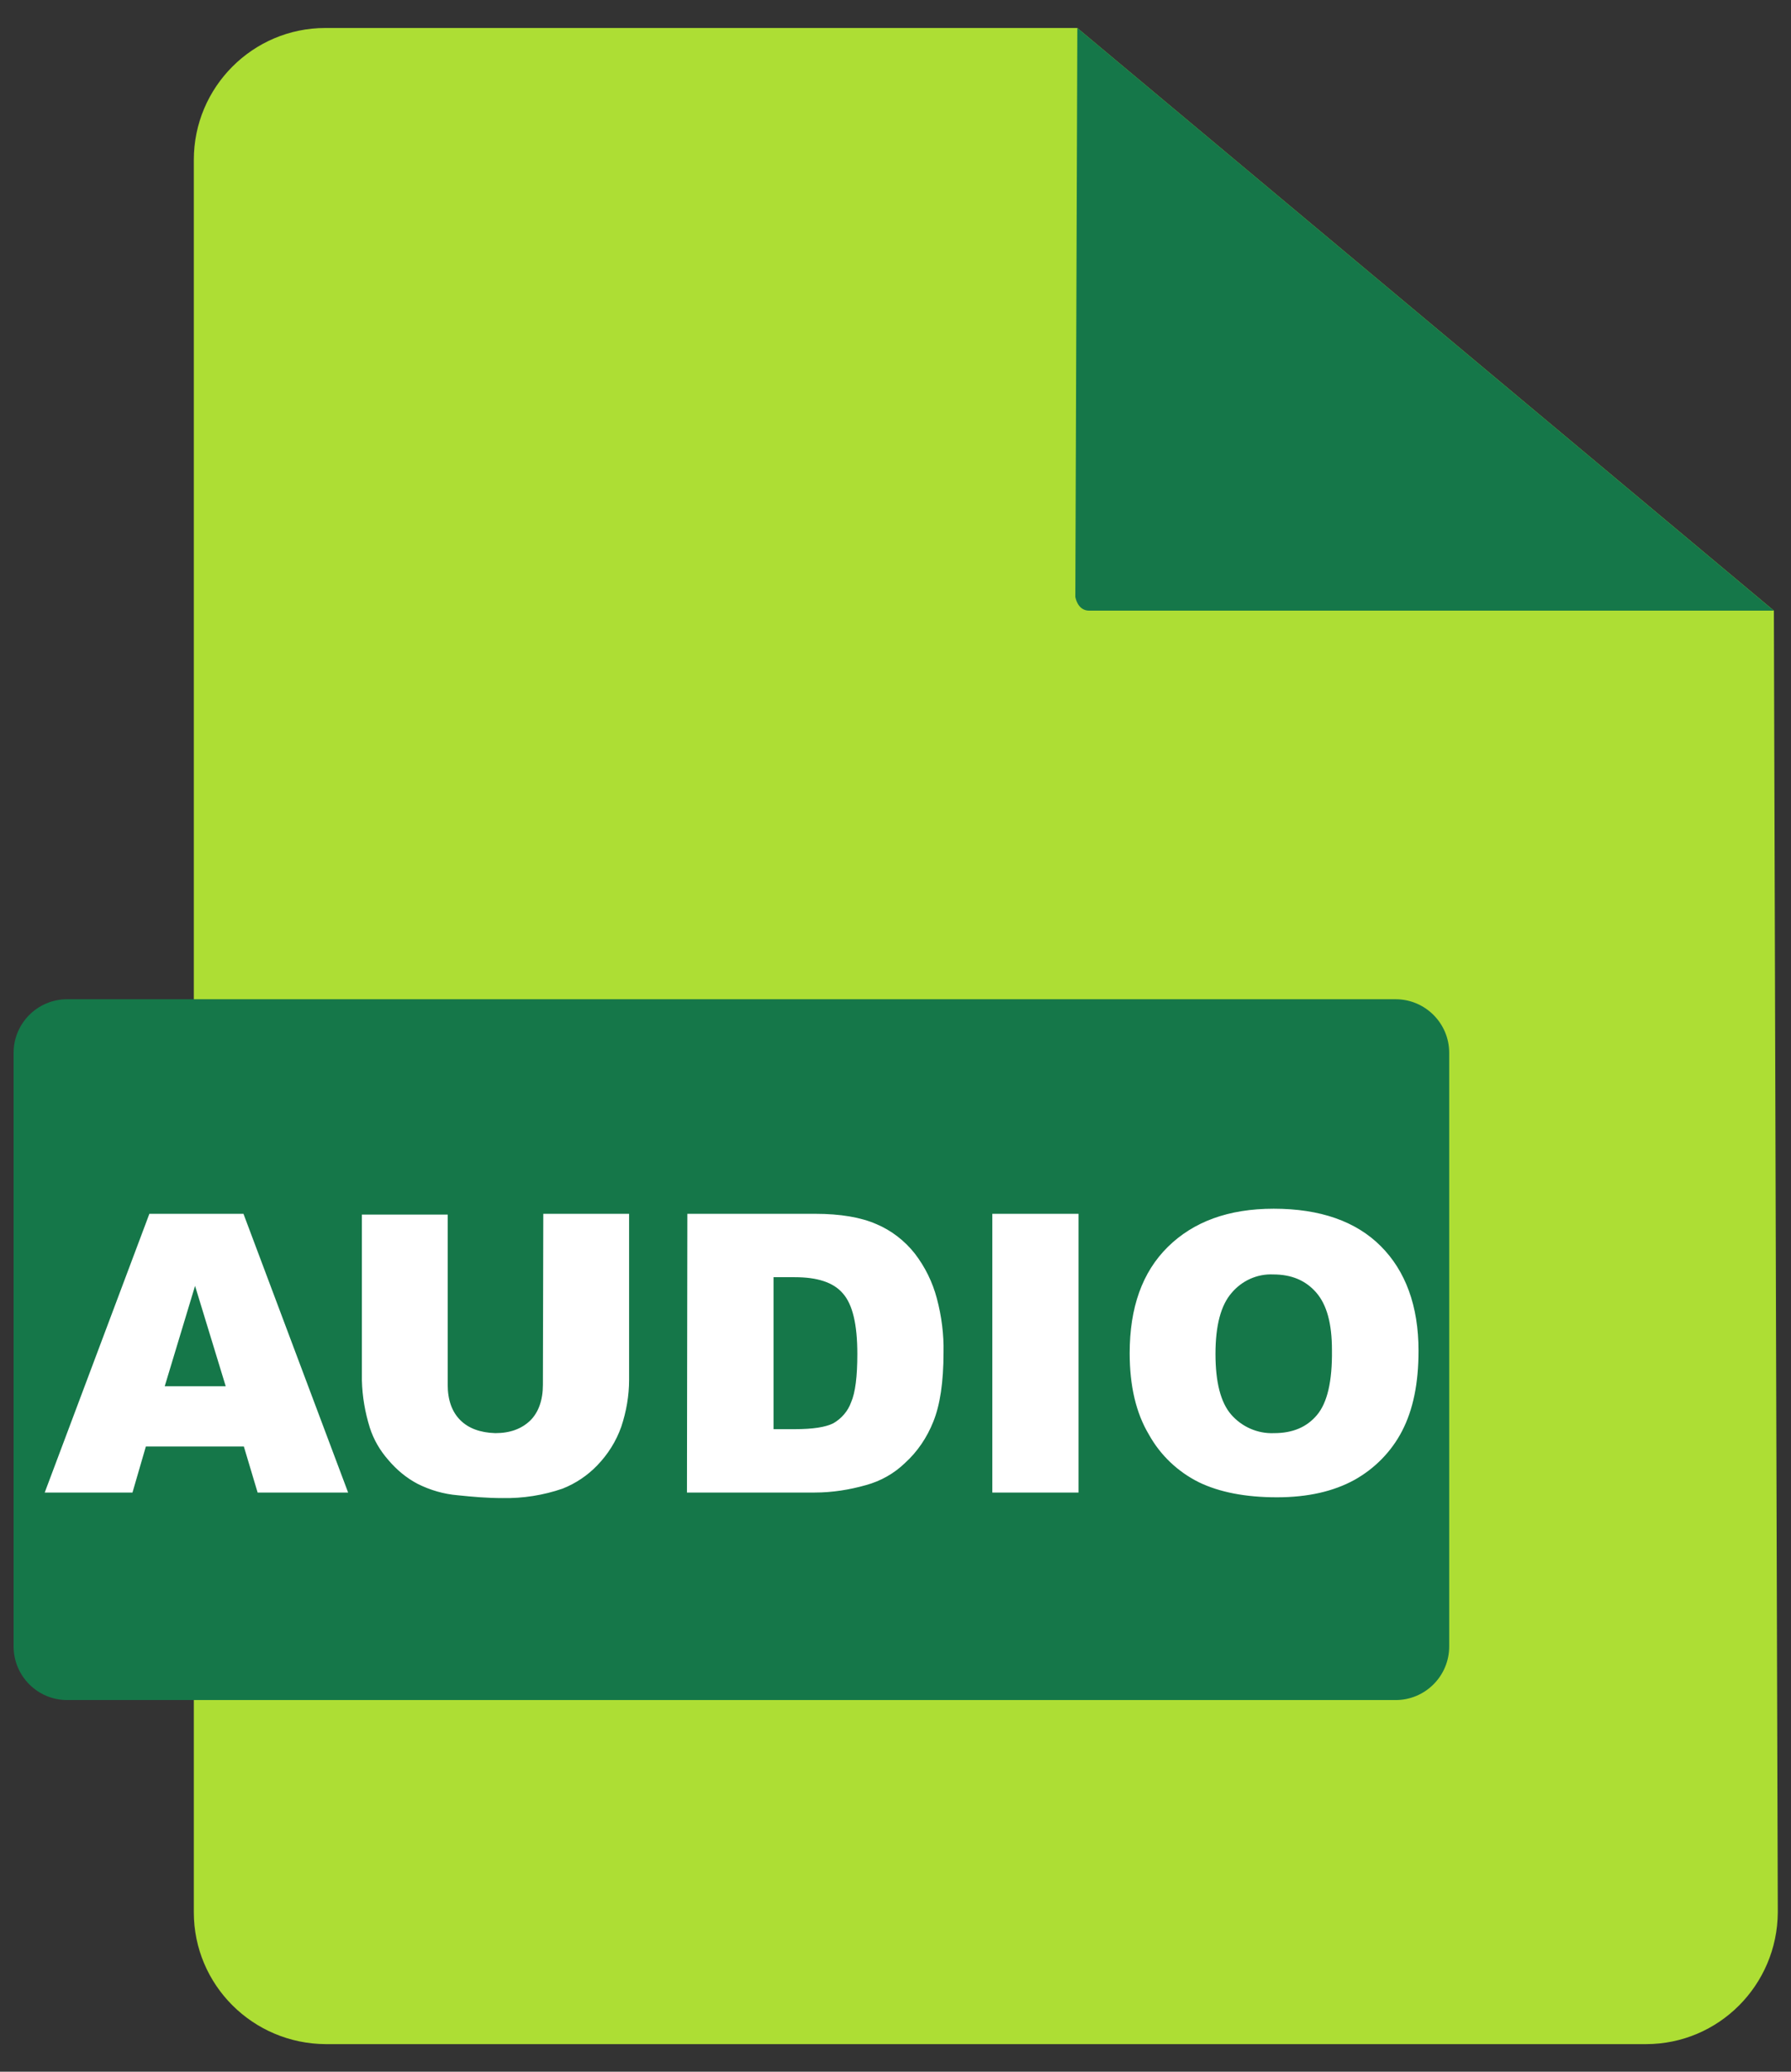 <svg width="32" height="37" viewBox="0 0 32 37" fill="none" xmlns="http://www.w3.org/2000/svg">
<rect x="0" y="0" width="32" height="37" fill="#333333" stroke="none"/>
<path d="M19.248 0.5H5.812C4.518 0.5 3.463 1.555 3.463 2.855V34.152C3.463 35.452 4.518 36.5 5.819 36.507H29.409C30.709 36.507 31.757 35.452 31.764 34.152L31.694 10.906L19.248 0.5Z" fill="#ADDE34"/>
<path d="M19.249 0.5L19.213 10.66C19.213 10.66 19.249 10.906 19.46 10.906H31.694L19.249 0.5ZM1.199 17.846H24.937C25.464 17.846 25.893 18.275 25.893 18.802V29.405C25.893 29.933 25.464 30.362 24.937 30.362H1.199C0.672 30.362 0.243 29.933 0.243 29.405V18.802C0.243 18.275 0.672 17.846 1.199 17.846Z" fill="#157749"/>
<path d="M4.357 25.834H2.606L2.367 26.656H0.799L2.669 21.678H4.35L6.22 26.656H4.603L4.357 25.834ZM4.033 24.758L3.485 22.965L2.943 24.758H4.033ZM9.707 21.678H11.24V24.645C11.24 24.927 11.191 25.208 11.1 25.482C11.008 25.742 10.861 25.974 10.671 26.171C10.495 26.354 10.284 26.494 10.052 26.586C9.707 26.705 9.342 26.762 8.976 26.755C8.709 26.755 8.449 26.733 8.182 26.705C7.929 26.684 7.689 26.614 7.464 26.502C7.261 26.396 7.085 26.248 6.937 26.073C6.789 25.904 6.677 25.714 6.607 25.496C6.522 25.222 6.473 24.941 6.466 24.652V21.692H7.999V24.73C7.999 25.004 8.076 25.215 8.224 25.363C8.371 25.51 8.582 25.587 8.85 25.595C9.117 25.595 9.321 25.517 9.475 25.369C9.623 25.222 9.7 25.004 9.7 24.73L9.707 21.678ZM12.281 21.678H14.566C15.016 21.678 15.382 21.741 15.656 21.861C15.923 21.973 16.162 22.156 16.345 22.388C16.528 22.627 16.661 22.895 16.739 23.19C16.823 23.506 16.865 23.83 16.858 24.153C16.858 24.688 16.795 25.095 16.675 25.391C16.563 25.672 16.394 25.925 16.169 26.129C15.972 26.319 15.733 26.452 15.473 26.523C15.178 26.607 14.868 26.656 14.559 26.656H12.274L12.281 21.678ZM13.821 22.803V25.524H14.2C14.524 25.524 14.749 25.489 14.889 25.419C15.037 25.334 15.15 25.201 15.206 25.046C15.283 24.87 15.318 24.582 15.318 24.181C15.318 23.654 15.234 23.295 15.058 23.098C14.889 22.901 14.601 22.81 14.2 22.81H13.821V22.803ZM17.73 21.678H19.27V26.656H17.73V21.678ZM20.184 24.167C20.184 23.352 20.409 22.719 20.866 22.269C21.323 21.819 21.949 21.587 22.757 21.587C23.587 21.587 24.227 21.812 24.67 22.255C25.113 22.698 25.345 23.323 25.345 24.125C25.345 24.709 25.247 25.18 25.05 25.559C24.86 25.925 24.564 26.227 24.199 26.431C23.826 26.635 23.369 26.741 22.814 26.741C22.251 26.741 21.787 26.649 21.422 26.473C21.042 26.284 20.732 25.988 20.529 25.623C20.297 25.236 20.184 24.751 20.184 24.167ZM21.717 24.181C21.717 24.68 21.808 25.046 21.998 25.264C22.188 25.482 22.469 25.608 22.765 25.595C23.095 25.595 23.348 25.489 23.531 25.271C23.714 25.053 23.805 24.673 23.798 24.111C23.798 23.64 23.707 23.302 23.517 23.084C23.327 22.866 23.074 22.761 22.75 22.761C22.462 22.747 22.188 22.873 22.005 23.091C21.815 23.309 21.717 23.668 21.717 24.181Z" fill="white"/>
</svg>
